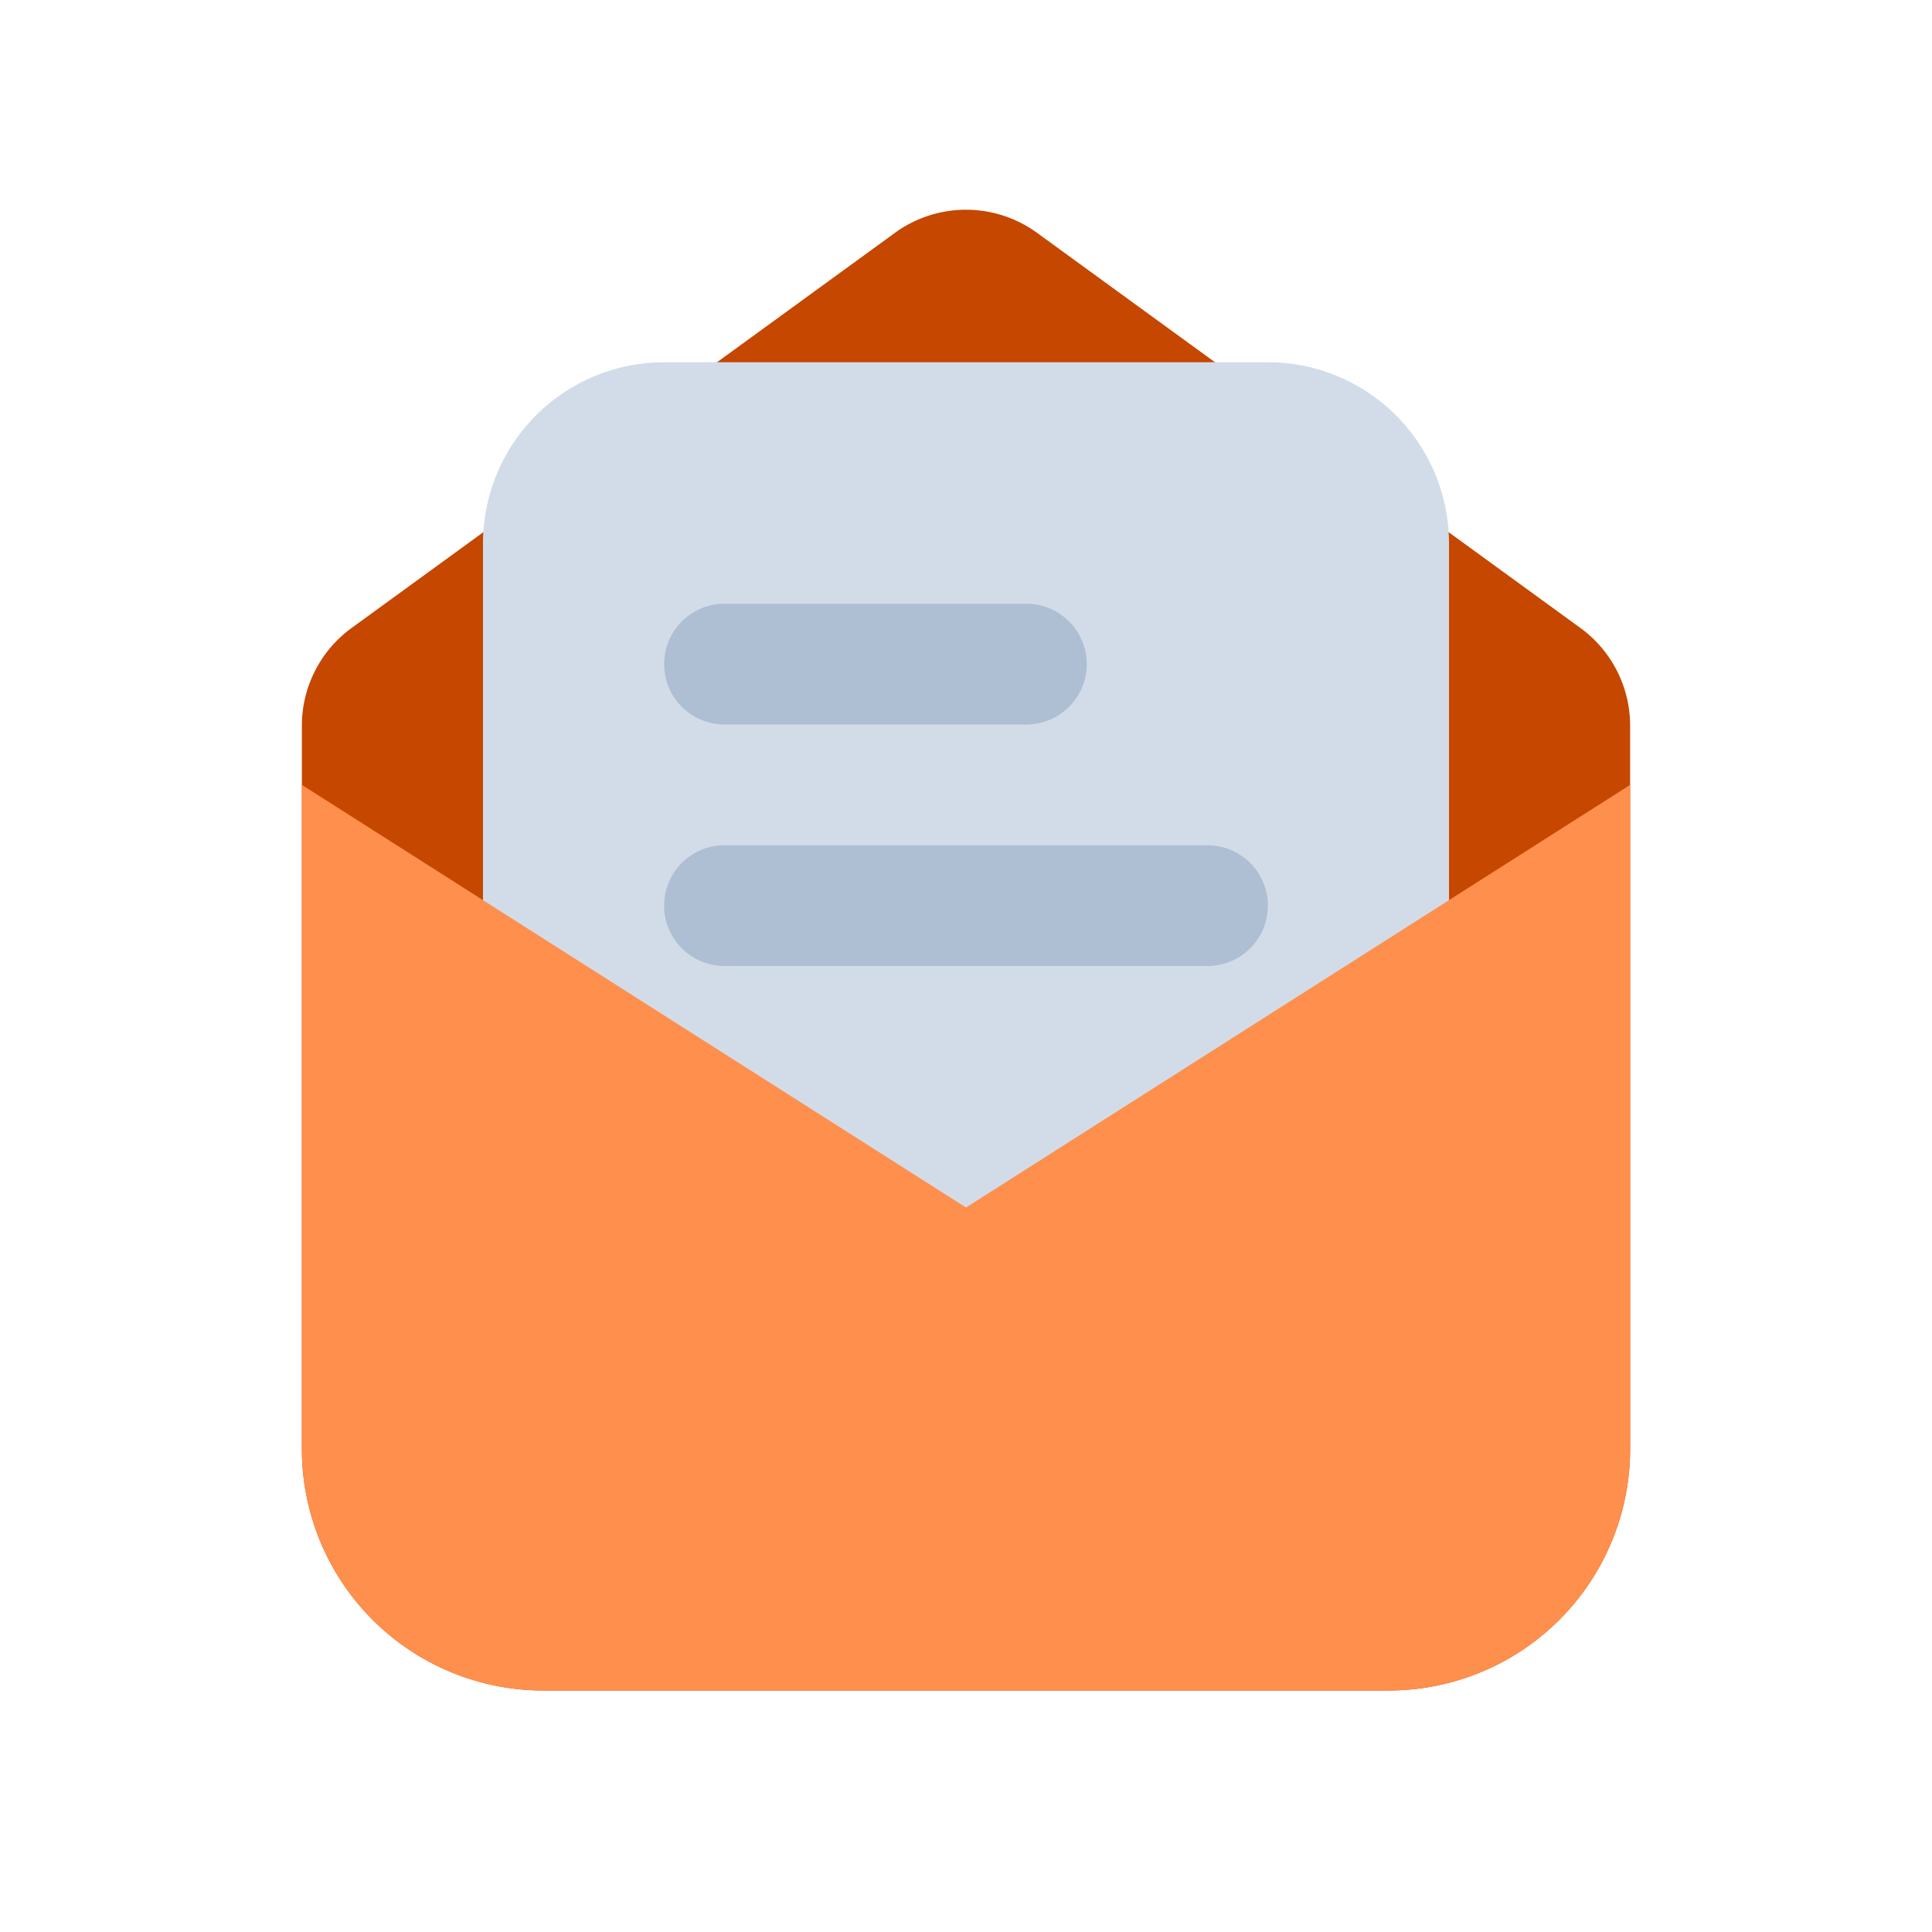 <svg xmlns="http://www.w3.org/2000/svg" fill="none" viewBox="0 0 32 32" width="44" height="44" aria-hidden="true"><path fill="#C64700" d="M5 12.018a2 2 0 0 1 .824-1.617l9-6.545a2 2 0 0 1 2.352 0l9 6.545A2 2 0 0 1 27 12.018V24a4 4 0 0 1-4 4H9a4 4 0 0 1-4-4V12.018Z"></path><path fill="#D2DCE9" d="M8 9a3 3 0 0 1 3-3h10a3 3 0 0 1 3 3v14a3 3 0 0 1-3 3H11a3 3 0 0 1-3-3V9Z"></path><path fill="#AEBED3" d="M12 10a1 1 0 1 0 0 2h5a1 1 0 1 0 0-2h-5ZM12 14a1 1 0 1 0 0 2h8a1 1 0 1 0 0-2h-8Z"></path><path fill="#FF8F4C" d="m5 13 11 7 11-7v11a4 4 0 0 1-4 4H9a4 4 0 0 1-4-4V13Z"></path></svg>